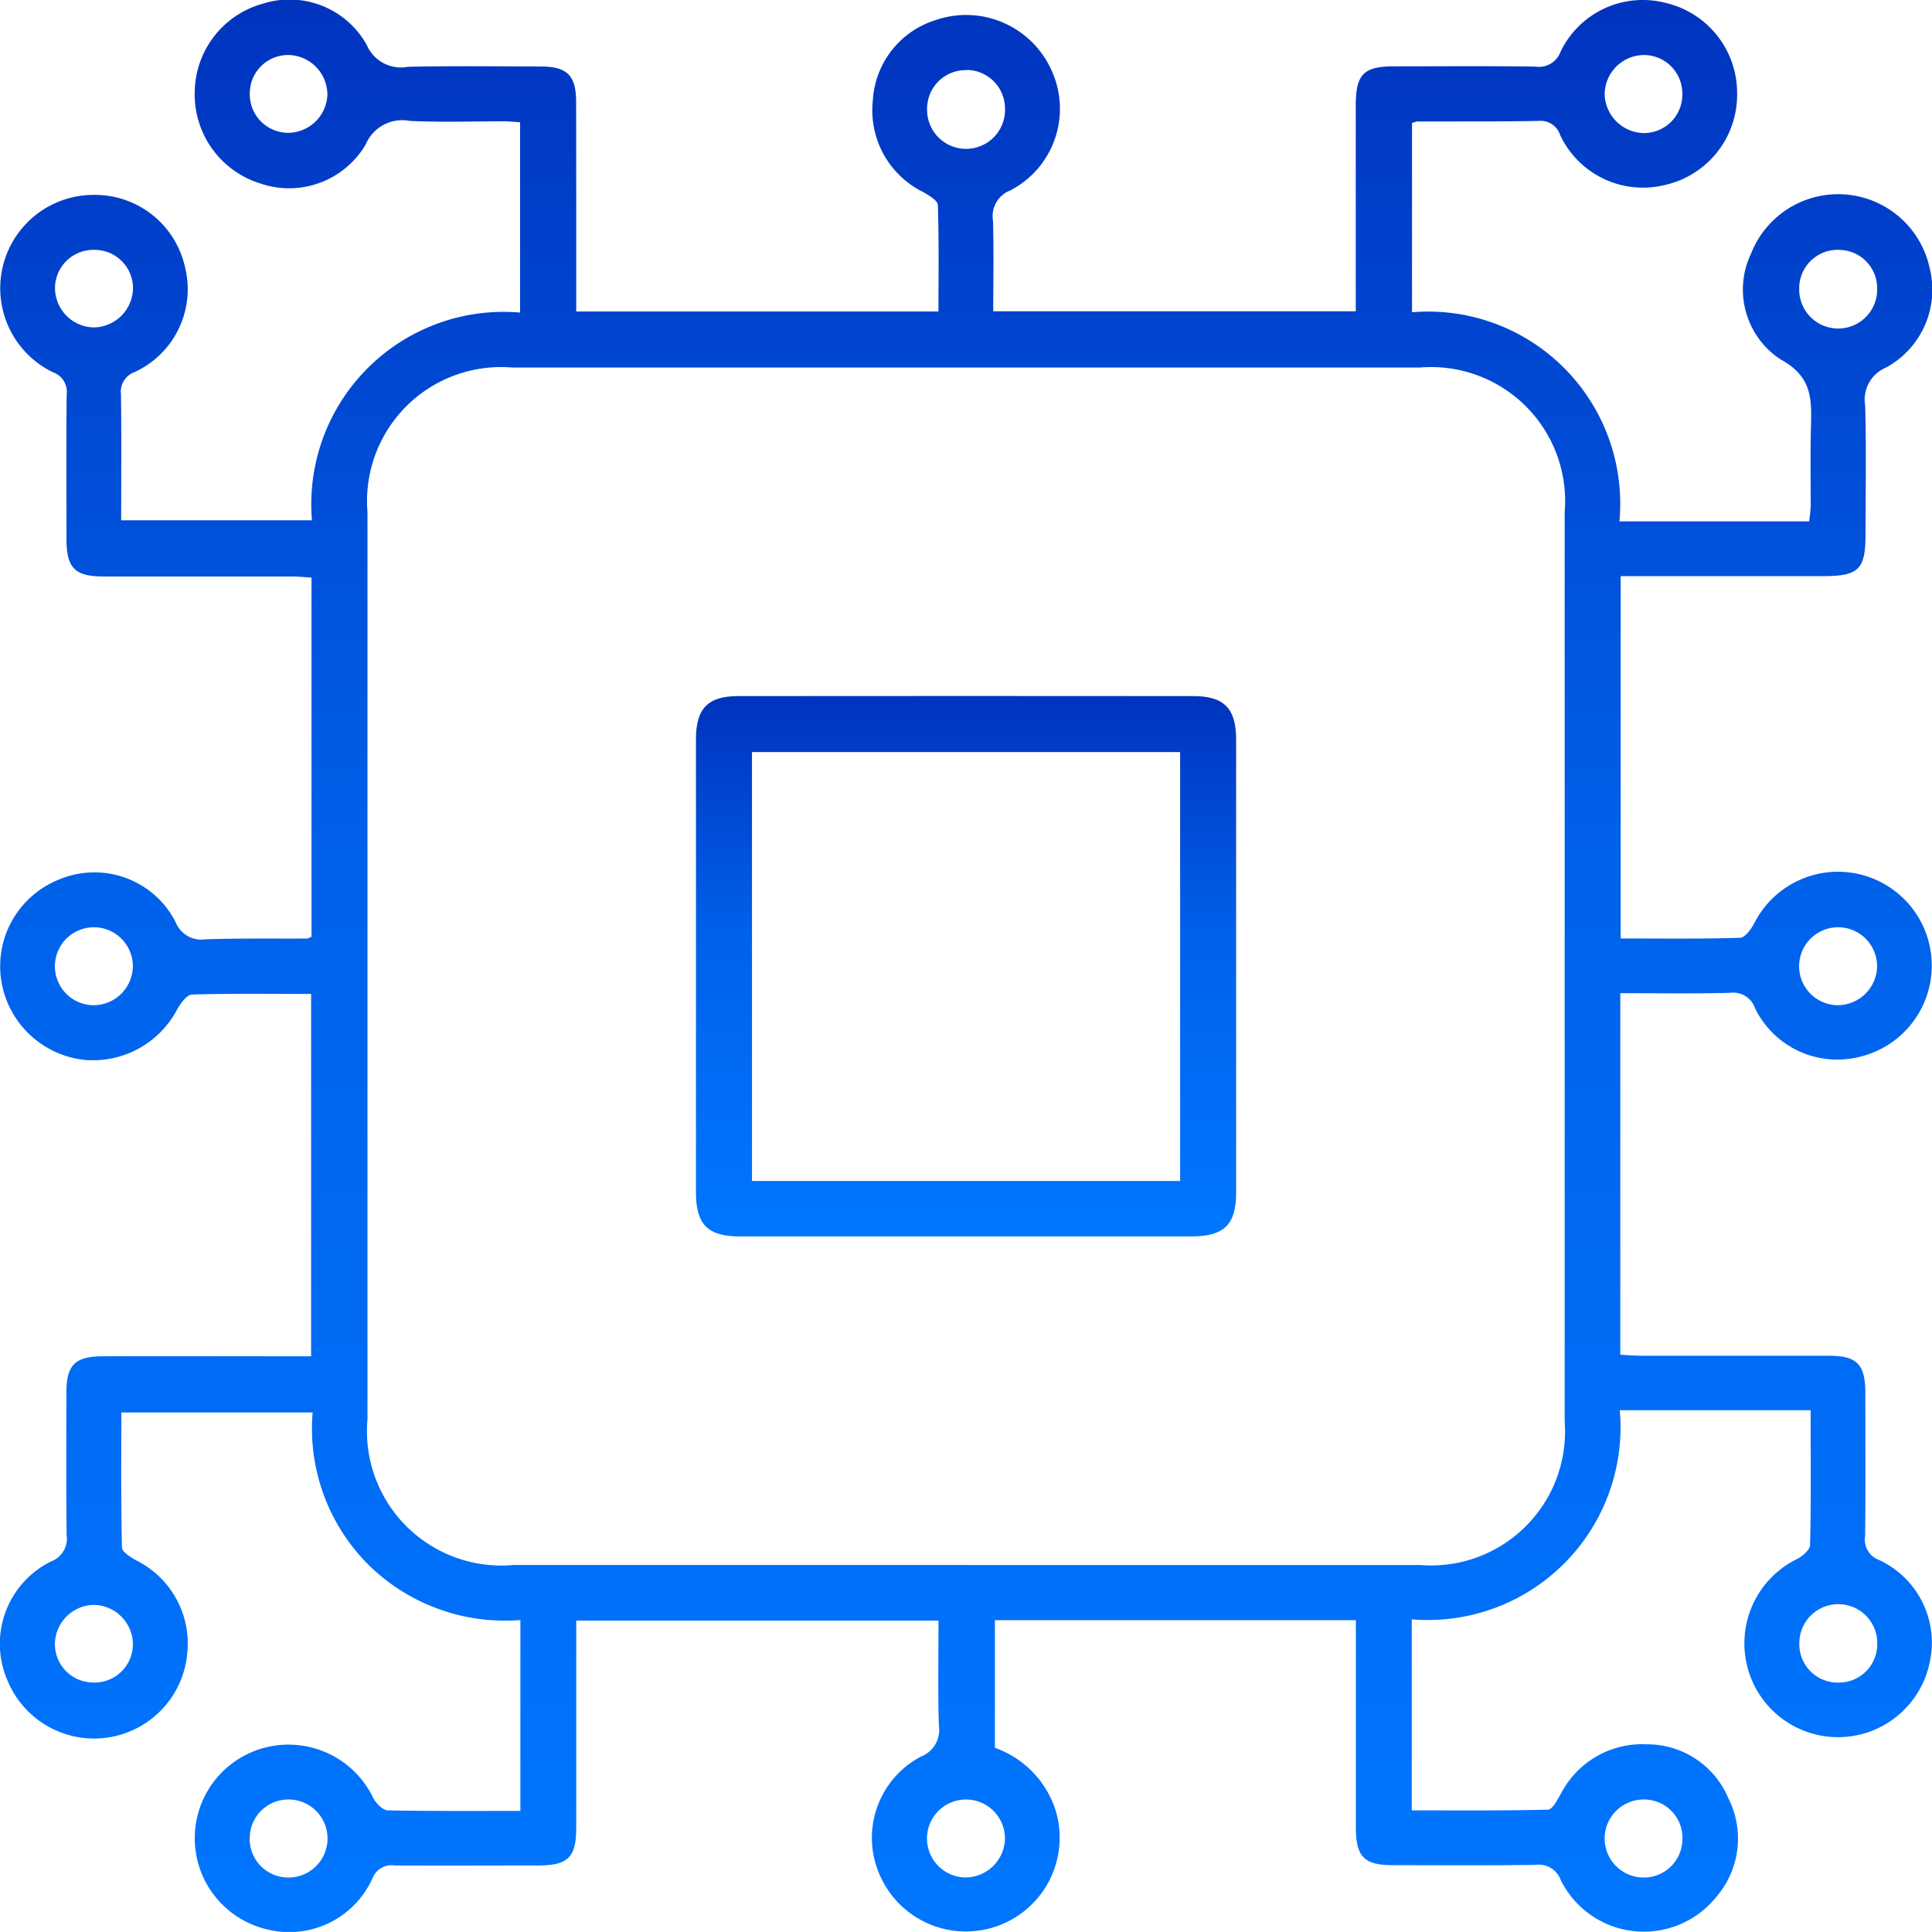 <svg xmlns="http://www.w3.org/2000/svg" xmlns:xlink="http://www.w3.org/1999/xlink" width="53.678" height="53.675" viewBox="0 0 53.678 53.675">
  <defs>
    <linearGradient id="linear-gradient" x1="0.5" x2="0.5" y2="1" gradientUnits="objectBoundingBox">
      <stop offset="0" stop-color="#0033be"/>
      <stop offset="0.443" stop-color="#0061ea"/>
      <stop offset="1" stop-color="#0076ff"/>
    </linearGradient>
  </defs>
  <g id="Layer_1" data-name="Layer 1" transform="translate(0.01 0.015)">
    <g id="Group_23665" data-name="Group 23665" transform="translate(-0.01 -0.015)">
      <path id="Path_26075" data-name="Path 26075" d="M14.448,50.3V44.995a5.4,5.4,0,0,1-4.22-1.534,5.346,5.346,0,0,1-1.552-4.232H3.361c0,1.258-.012,2.5.017,3.748,0,.124.237.272.392.359A2.577,2.577,0,0,1,5.2,45.83,2.6,2.6,0,0,1,.209,46.7,2.553,2.553,0,0,1,1.4,43.371a.678.678,0,0,0,.441-.738c-.016-1.322-.008-2.645-.006-3.965,0-.757.243-1,1.012-1,1.721-.006,3.441,0,5.162,0h.625V27.6c-1.109,0-2.208-.016-3.305.017-.142,0-.317.237-.41.4A2.641,2.641,0,0,1,2.314,29.43,2.628,2.628,0,0,1,.093,27.539a2.593,2.593,0,0,1,1.526-3.113A2.534,2.534,0,0,1,4.868,25.6a.763.763,0,0,0,.827.482c.94-.031,1.882-.016,2.824-.021.033,0,.064-.025.126-.05v-9.98c-.184-.01-.373-.029-.563-.029-1.738,0-3.476,0-5.216,0-.8,0-1.027-.239-1.029-1.039,0-1.34-.01-2.68.006-4.02a.576.576,0,0,0-.379-.614A2.593,2.593,0,0,1,2.6,5.4,2.561,2.561,0,0,1,5.126,7.389a2.535,2.535,0,0,1-1.4,2.936.575.575,0,0,0-.375.616c.016,1.155.006,2.311.006,3.5h5.3A5.345,5.345,0,0,1,14.44,8.669V3.383c-.146-.01-.3-.027-.46-.027-.87,0-1.74.031-2.608-.012A1.1,1.1,0,0,0,10.15,4,2.468,2.468,0,0,1,7.227,5.084,2.59,2.59,0,0,1,5.4,2.536,2.578,2.578,0,0,1,7.286.089a2.455,2.455,0,0,1,2.894,1.146,1.033,1.033,0,0,0,1.144.606c1.231-.027,2.462-.012,3.694-.008.726,0,.977.247.979.979C16,4.55,16,6.29,16,8.028V8.64H26.064c0-.983.016-1.971-.017-2.958,0-.124-.245-.266-.4-.357a2.531,2.531,0,0,1-1.406-2.552A2.484,2.484,0,0,1,25.971.548,2.6,2.6,0,0,1,29.2,1.928a2.556,2.556,0,0,1-1.144,3.35.76.76,0,0,0-.478.829c.027.829.008,1.66.008,2.526H37.658V2.928c0-.884.214-1.1,1.08-1.1,1.3,0,2.608-.012,3.911.008a.641.641,0,0,0,.7-.416A2.533,2.533,0,0,1,46.253.062a2.568,2.568,0,0,1,2,2.517,2.567,2.567,0,0,1-2.025,2.55,2.54,2.54,0,0,1-2.892-1.394.57.57,0,0,0-.606-.39c-1.122.021-2.245.012-3.367.016a.744.744,0,0,0-.142.041V8.661a5.336,5.336,0,0,1,5.762,5.81h5.27a4.174,4.174,0,0,0,.045-.431c0-.724-.012-1.449.006-2.173.019-.771.054-1.412-.849-1.9a2.321,2.321,0,0,1-.812-2.942A2.6,2.6,0,0,1,53.6,7.42,2.464,2.464,0,0,1,52.386,10.2a.962.962,0,0,0-.575,1.049c.033,1.194.012,2.391.01,3.585,0,.973-.188,1.157-1.183,1.159h-5.62V26.059c1.117,0,2.218.016,3.315-.019.14,0,.313-.243.4-.41a2.606,2.606,0,1,1,2.934,3.715A2.544,2.544,0,0,1,48.752,28a.639.639,0,0,0-.689-.431c-1.008.027-2.018.01-3.055.01V37.625c.19.01.381.027.571.027q2.607,0,5.216,0c.794,0,1.021.239,1.021,1.045,0,1.322.01,2.645-.006,3.965a.6.6,0,0,0,.385.664,2.531,2.531,0,0,1,1.4,2.888,2.6,2.6,0,0,1-5.08-.017,2.608,2.608,0,0,1,1.41-2.9c.15-.08.351-.251.355-.383.029-1.086.017-2.173.017-3.261v-.487H44.993a5.353,5.353,0,0,1-5.779,5.81v5.307c1.262,0,2.525.012,3.785-.019.118,0,.252-.258.344-.416a2.545,2.545,0,0,1,2.4-1.4,2.448,2.448,0,0,1,2.27,1.505,2.48,2.48,0,0,1-.351,2.75,2.577,2.577,0,0,1-4.311-.487.647.647,0,0,0-.7-.418c-1.322.019-2.643.01-3.965.008-.794,0-1.023-.231-1.025-1.041,0-1.721,0-3.441,0-5.162V45H27.632v3.546a2.722,2.722,0,0,1,1.689,1.744,2.607,2.607,0,0,1-4.855,1.862,2.552,2.552,0,0,1,1.109-3.362.793.793,0,0,0,.5-.868c-.029-.957-.01-1.915-.01-2.911H16v.7q0,2.526,0,5.053c0,.831-.229,1.051-1.072,1.051-1.322,0-2.643.006-3.965,0a.57.57,0,0,0-.625.357,2.533,2.533,0,0,1-2.927,1.418,2.6,2.6,0,0,1,.016-5.068,2.611,2.611,0,0,1,2.938,1.427c.078.146.26.33.4.334,1.21.025,2.422.016,3.688.016ZM26.8,43.467q6.327,0,12.654,0a3.721,3.721,0,0,0,4.008-3.991q0-12.628,0-25.257a3.724,3.724,0,0,0-4.03-4.022h-25.2A3.724,3.724,0,0,0,10.2,14.215v25.2a3.734,3.734,0,0,0,4.057,4.051H26.8ZM3.681,26.814a1.083,1.083,0,1,0-1.093,1.1,1.094,1.094,0,0,0,1.093-1.1Zm48.461.027a1.083,1.083,0,1,0-1.121,1.072A1.1,1.1,0,0,0,52.143,26.842ZM27.911,51.083a1.083,1.083,0,1,0-1.128,1.064A1.1,1.1,0,0,0,27.911,51.083ZM6.93,2.575a1.069,1.069,0,0,0,1.076,1.1,1.1,1.1,0,0,0,1.08-1.062,1.105,1.105,0,0,0-1.091-1.1A1.065,1.065,0,0,0,6.93,2.575ZM2.6,6.927A1.067,1.067,0,0,0,1.518,7.968,1.1,1.1,0,0,0,2.6,9.082,1.105,1.105,0,0,0,3.685,7.972,1.066,1.066,0,0,0,2.6,6.927Zm48.485,0A1.067,1.067,0,0,0,49.979,8a1.083,1.083,0,1,0,2.165-.006,1.064,1.064,0,0,0-1.06-1.066ZM6.928,51.065a1.069,1.069,0,0,0,1.045,1.084,1.084,1.084,0,1,0,0-2.167,1.07,1.07,0,0,0-1.043,1.084ZM46.731,2.6a1.07,1.07,0,0,0-1.043-1.086,1.1,1.1,0,0,0-1.115,1.082,1.108,1.108,0,0,0,1.113,1.086A1.067,1.067,0,0,0,46.731,2.6ZM26.855,1.934A1.072,1.072,0,0,0,25.748,3.01,1.083,1.083,0,1,0,27.913,3a1.075,1.075,0,0,0-1.058-1.072ZM2.6,46.733A1.069,1.069,0,0,0,3.683,45.69,1.105,1.105,0,0,0,2.6,44.575a1.1,1.1,0,0,0-1.084,1.111A1.066,1.066,0,0,0,2.6,46.731Zm48.469,0a1.066,1.066,0,0,0,1.078-1.049,1.083,1.083,0,1,0-2.165-.043,1.067,1.067,0,0,0,1.087,1.093Zm-4.334,4.331a1.067,1.067,0,0,0-1.045-1.082,1.084,1.084,0,1,0,0,2.167,1.069,1.069,0,0,0,1.043-1.086Z" transform="translate(0.01 0.015)" fill="url(#linear-gradient)"/>
      <path id="Path_26076" data-name="Path 26076" d="M107.07,114.587q-3.149,0-6.3,0c-.878,0-1.208-.334-1.208-1.218q0-6.3,0-12.6c0-.853.336-1.194,1.175-1.194q6.324-.006,12.65,0c.843,0,1.181.342,1.183,1.19q0,6.3,0,12.6c0,.9-.33,1.223-1.258,1.223q-3.123,0-6.243,0Zm5.944-1.54V101.131H101.119v11.916Z" transform="translate(-80.226 -80.235)" fill="url(#linear-gradient)"/>
    </g>
  </g>
</svg>
